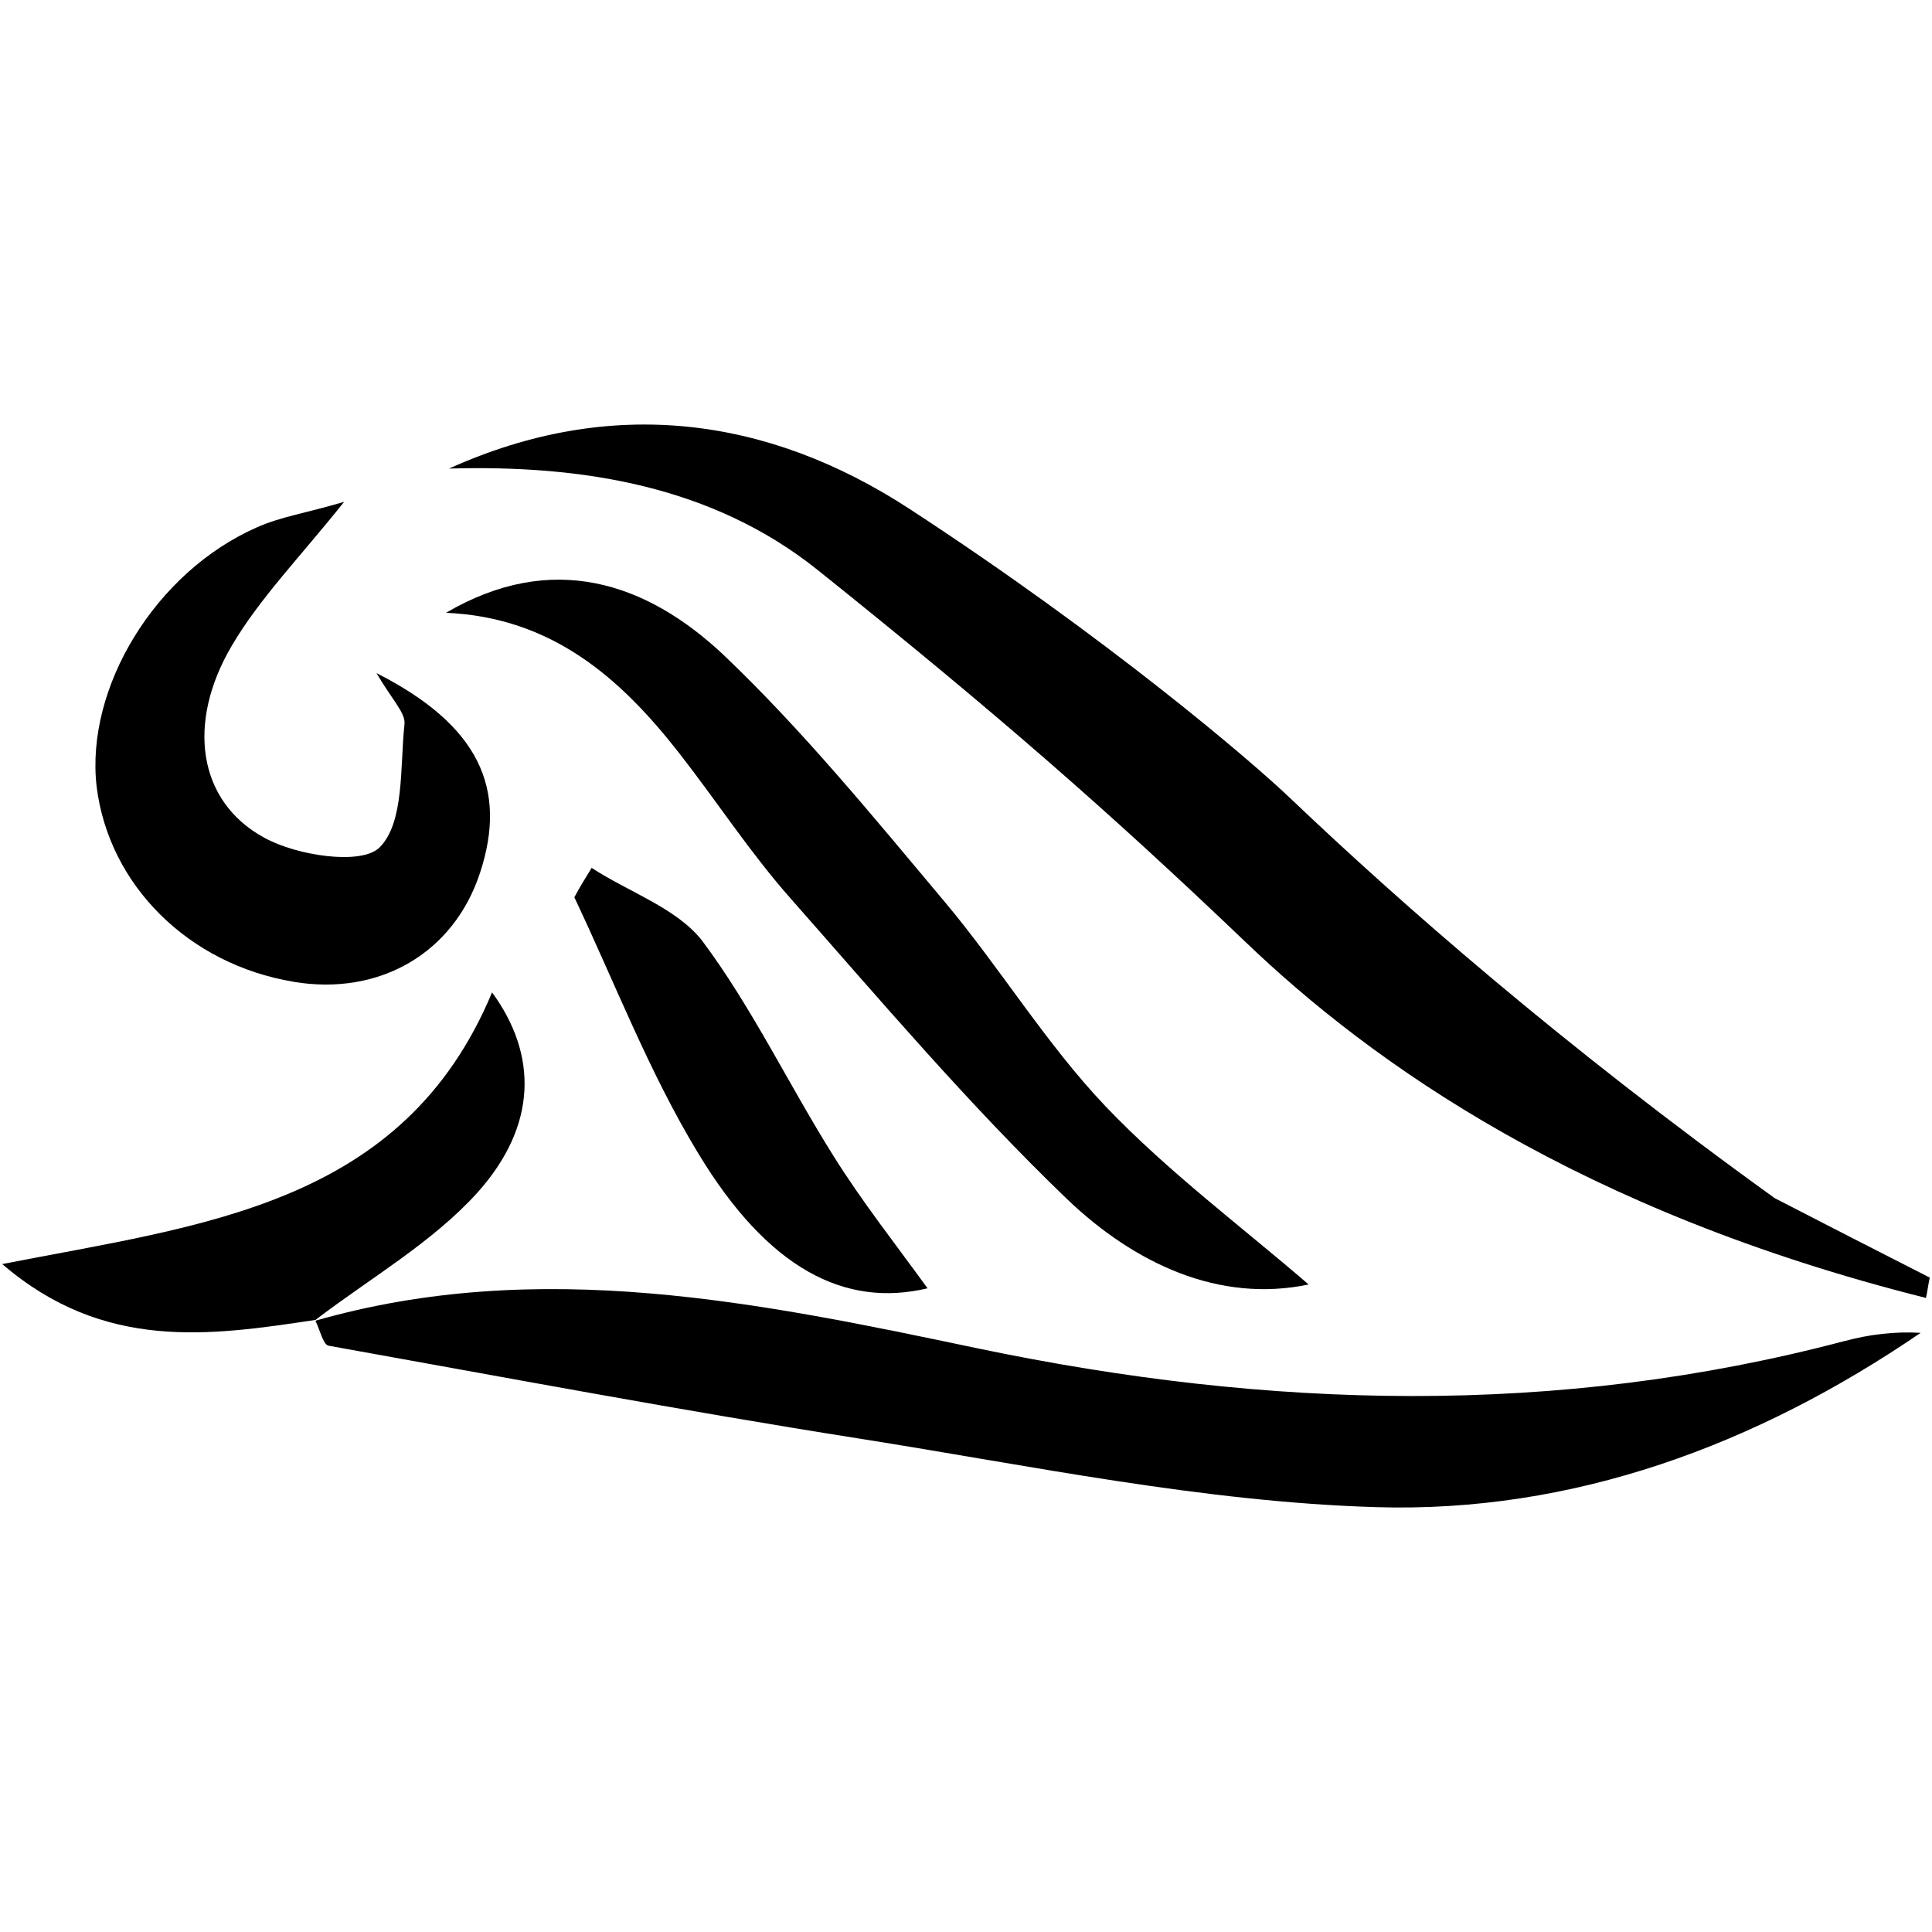 <!-- Generated by IcoMoon.io -->
<svg version="1.1" xmlns="http://www.w3.org/2000/svg" width="32" height="32" viewBox="0 0 32 32">
<path d="M29.4 19.849c-3.575-2.575-6.212-4.9-8-6.6-0.688-0.662-3.087-2.7-6.325-4.813-2.35-1.537-4.95-1.888-7.638-0.675 2.212-0.063 4.362 0.288 6.1 1.675 3.012 2.412 4.863 4.037 7.088 6.162 2.113 2.025 5.55 4.463 11.275 5.9 0.025-0.113 0.038-0.225 0.063-0.337-0.863-0.438-1.712-0.875-2.563-1.313z"></path>
<path d="M30.55 22.212c-4.775 1.262-9.537 1.125-14.338 0.125-3.625-0.762-7.275-1.525-10.988-0.462 0.075 0.15 0.125 0.387 0.213 0.413 2.925 0.525 5.85 1.075 8.787 1.538 2.85 0.45 5.7 1.050 8.563 1.137 3.262 0.1 6.3-1.025 9.025-2.887-0.425-0.025-0.85 0.025-1.262 0.137z"></path>
<path d="M17.675 19.862c1.113 1.063 2.512 1.725 4 1.413-1.1-0.95-2.325-1.863-3.363-2.95-0.988-1.038-1.75-2.3-2.675-3.4-1.175-1.4-2.338-2.825-3.65-4.075-1.287-1.213-2.85-1.725-4.6-0.7 1.75 0.075 2.887 1.075 3.863 2.325 0.625 0.8 1.175 1.65 1.85 2.412 1.488 1.688 2.95 3.412 4.575 4.975z"></path>
<path d="M4.862 16.262c1.425 0.238 2.65-0.475 3.087-1.8 0.463-1.4-0.013-2.45-1.713-3.313 0.263 0.45 0.487 0.662 0.463 0.85-0.075 0.713 0 1.625-0.412 2.037-0.3 0.3-1.375 0.137-1.912-0.162-1.1-0.6-1.288-1.9-0.538-3.175 0.462-0.787 1.125-1.463 1.863-2.387-0.638 0.188-1.063 0.25-1.45 0.425-1.675 0.738-2.837 2.65-2.65 4.287 0.2 1.637 1.525 2.95 3.263 3.237z"></path>
<path d="M5.225 21.849s-0.013 0.012-0.025 0.012v0c0.013 0 0.025 0 0.025-0.012q0.013 0 0 0v0z"></path>
<path d="M7.9 19.762c1.012-1.125 1-2.3 0.25-3.325-1.475 3.538-4.8 3.85-8.113 4.5 1.688 1.45 3.438 1.188 5.188 0.925 0.9-0.688 1.925-1.275 2.675-2.1z"></path>
<path d="M9.8 14.374c-0.1 0.162-0.2 0.325-0.287 0.488 0.675 1.425 1.238 2.9 2.050 4.238 1.162 1.925 2.438 2.563 3.8 2.238-0.525-0.725-1.088-1.438-1.563-2.2-0.738-1.175-1.35-2.462-2.175-3.563-0.425-0.537-1.213-0.8-1.825-1.2z"></path>
</svg>
